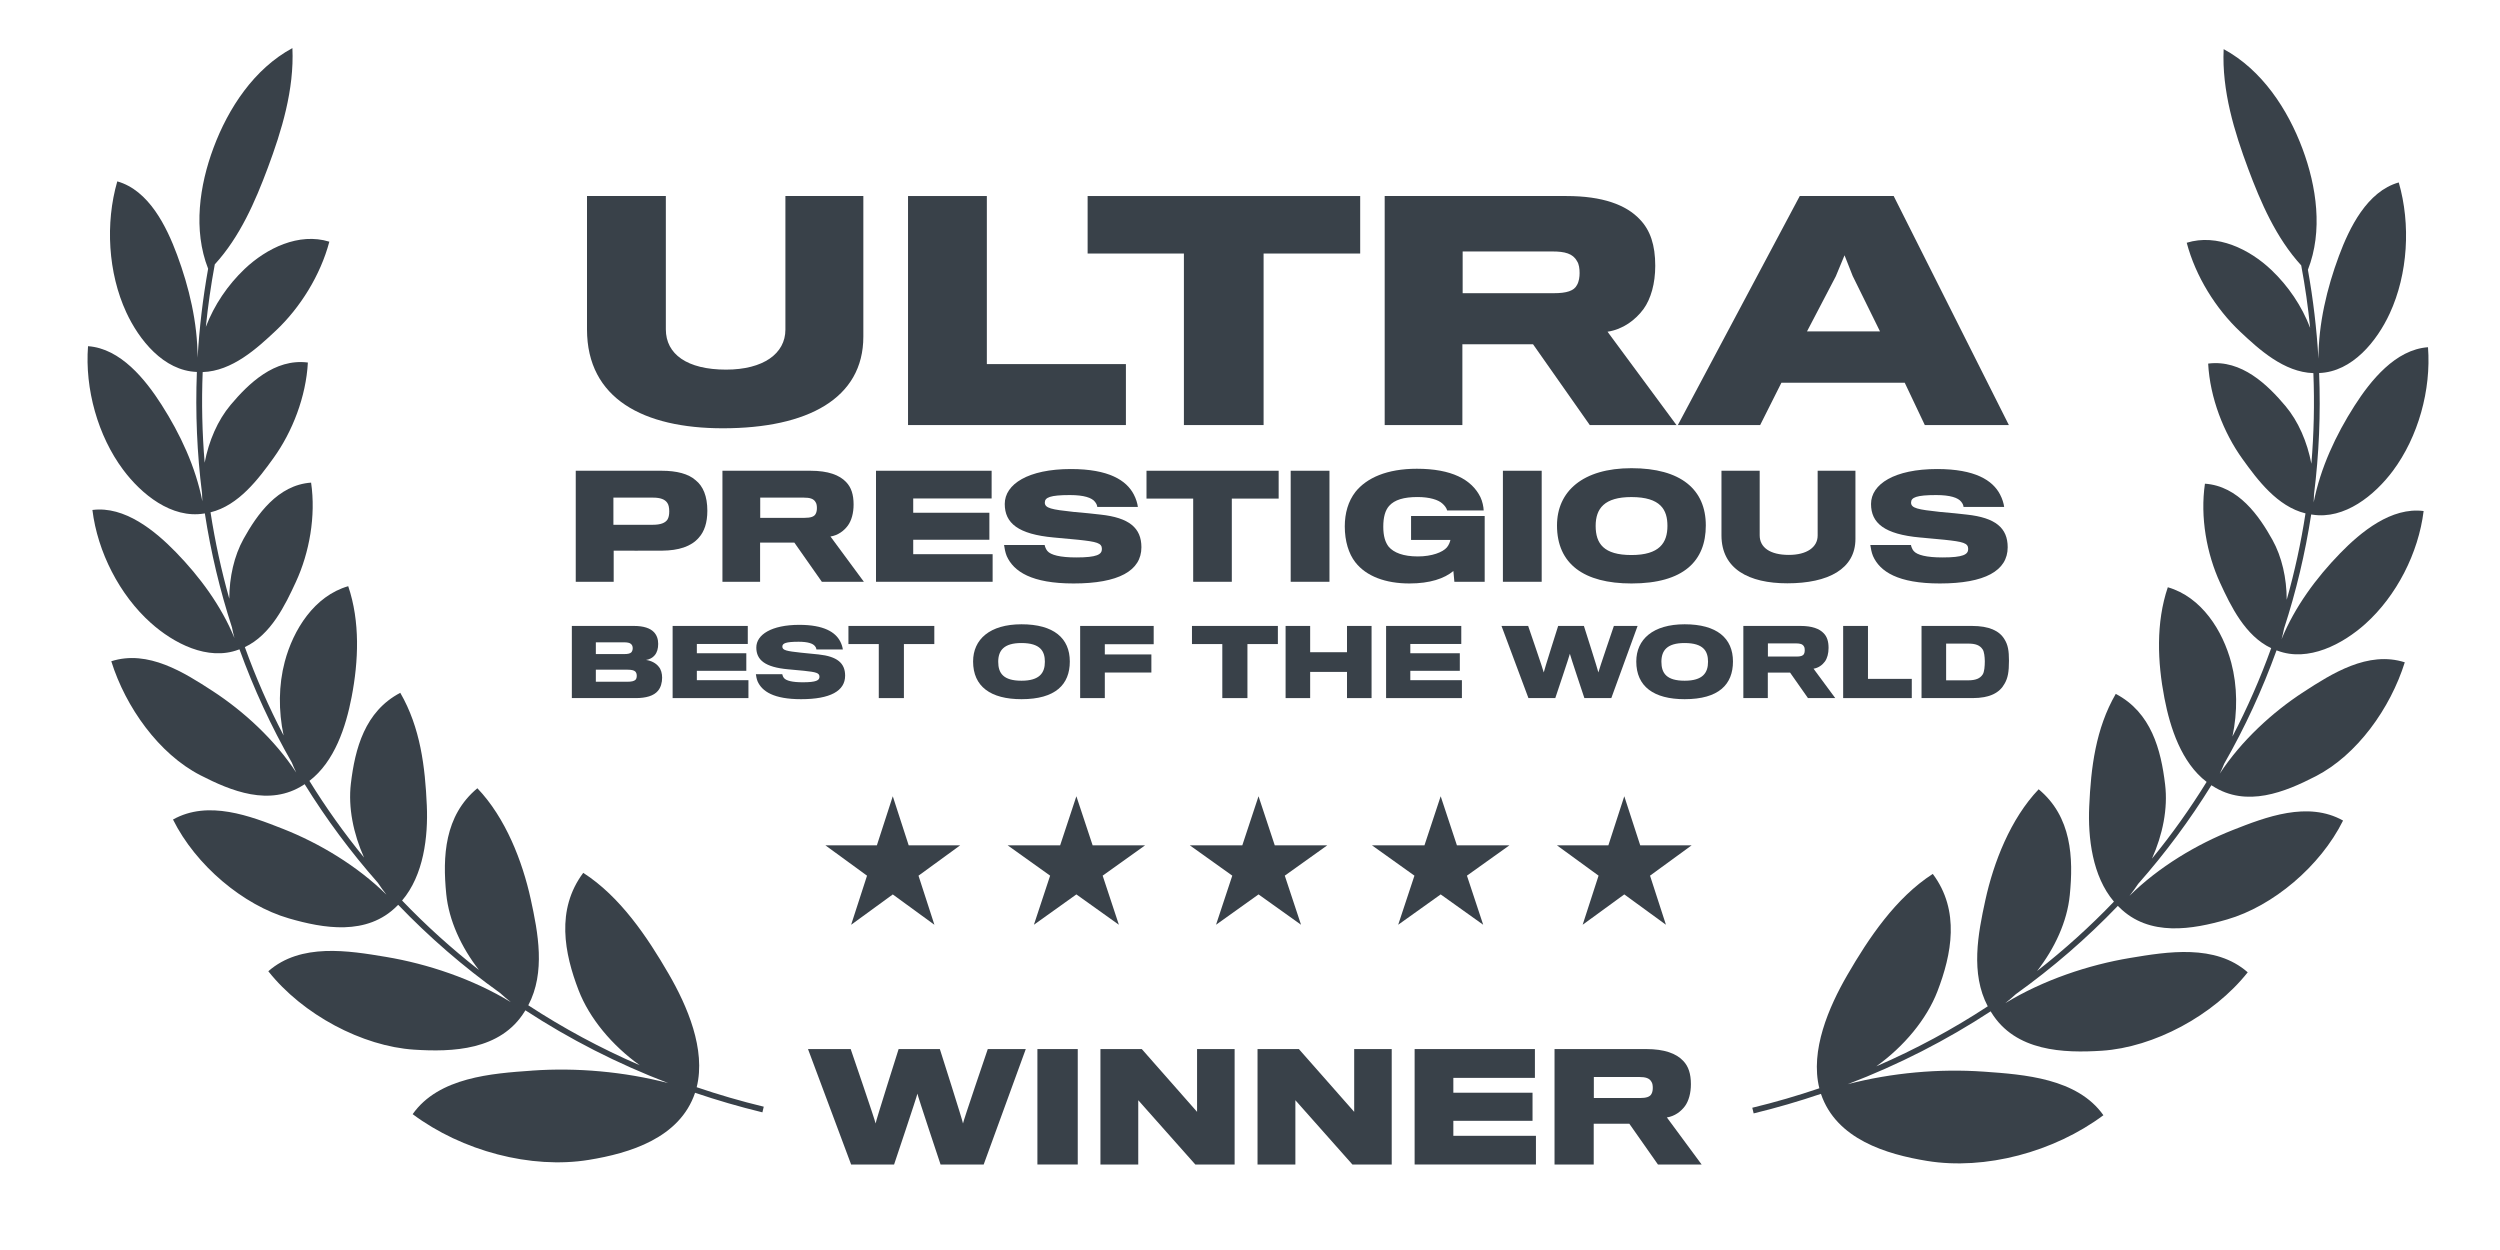 <svg width="80" height="40" viewBox="0 0 80 40" fill="none" xmlns="http://www.w3.org/2000/svg">
<path d="M6.66 8.599C6.173 7.357 6.384 5.929 6.833 4.728C7.305 3.464 8.128 2.203 9.357 1.539C9.418 2.87 9.012 4.186 8.569 5.373C8.17 6.44 7.681 7.577 6.873 8.46C6.749 9.128 6.654 9.795 6.587 10.459C6.855 9.758 7.289 9.119 7.83 8.605C8.528 7.943 9.565 7.432 10.539 7.734C10.253 8.813 9.603 9.848 8.834 10.574C8.228 11.145 7.428 11.877 6.486 11.906C6.447 12.883 6.469 13.851 6.549 14.806C6.682 14.107 6.967 13.449 7.378 12.959C7.943 12.286 8.781 11.463 9.852 11.601C9.793 12.693 9.359 13.813 8.754 14.654C8.273 15.322 7.638 16.174 6.737 16.394C6.882 17.332 7.083 18.255 7.337 19.158C7.34 18.466 7.492 17.788 7.794 17.244C8.22 16.476 8.883 15.519 9.955 15.444C10.112 16.516 9.899 17.688 9.469 18.62C9.126 19.364 8.669 20.314 7.835 20.707C8.185 21.679 8.599 22.623 9.075 23.534C8.908 22.749 8.914 21.921 9.112 21.176C9.384 20.149 10.059 19.071 11.143 18.758C11.527 19.891 11.474 21.157 11.251 22.309C11.068 23.257 10.708 24.371 9.901 24.988C10.428 25.842 11.012 26.661 11.649 27.441C11.307 26.676 11.137 25.84 11.228 25.074C11.361 23.958 11.673 22.765 12.809 22.17C13.454 23.286 13.603 24.537 13.658 25.773C13.702 26.772 13.559 28.004 12.867 28.817C13.628 29.611 14.449 30.354 15.326 31.039C14.76 30.31 14.364 29.455 14.28 28.61C14.161 27.415 14.219 26.1 15.276 25.224C16.18 26.17 16.719 27.565 16.984 28.776C17.218 29.847 17.462 31.115 16.905 32.169C18.021 32.899 19.213 33.543 20.473 34.088C19.586 33.455 18.861 32.586 18.515 31.688C18.062 30.511 17.782 29.11 18.664 27.931C19.847 28.691 20.716 29.987 21.4 31.169C21.988 32.183 22.596 33.583 22.294 34.791C22.992 35.028 23.707 35.237 24.44 35.414L24.397 35.595C23.661 35.416 22.943 35.207 22.242 34.969C21.752 36.423 20.144 36.904 18.844 37.116C16.992 37.418 14.786 36.833 13.205 35.653C14.039 34.47 15.742 34.35 17.026 34.26L17.043 34.258C18.45 34.159 19.971 34.292 21.386 34.66C19.752 34.036 18.223 33.252 16.813 32.33L16.792 32.363C16.019 33.619 14.468 33.668 13.25 33.589C11.598 33.481 9.69 32.473 8.586 31.08C9.625 30.166 11.159 30.422 12.347 30.62L12.353 30.621C13.679 30.843 15.129 31.325 16.346 32.068C16.23 31.976 16.116 31.879 16.006 31.778C14.823 30.932 13.732 29.986 12.742 28.954C12.73 28.966 12.718 28.977 12.707 28.988C11.744 29.96 10.341 29.706 9.247 29.389C7.782 28.966 6.263 27.69 5.536 26.225C6.664 25.591 8.012 26.113 9.061 26.526C10.212 26.98 11.43 27.705 12.367 28.63C12.27 28.508 12.178 28.38 12.091 28.248C11.221 27.262 10.438 26.207 9.749 25.094L9.715 25.116C8.625 25.821 7.391 25.31 6.413 24.808C5.087 24.128 4.021 22.632 3.561 21.16C4.737 20.782 5.899 21.524 6.803 22.112C7.791 22.754 8.792 23.67 9.479 24.721C9.429 24.618 9.382 24.512 9.339 24.404C8.678 23.249 8.118 22.036 7.663 20.778L7.64 20.786L7.638 20.787C6.648 21.164 5.545 20.577 4.826 19.933C3.826 19.039 3.122 17.663 2.957 16.319C3.989 16.185 4.962 16.986 5.627 17.669C6.393 18.456 7.08 19.386 7.503 20.418C7.472 20.306 7.445 20.192 7.423 20.077C7.039 18.895 6.747 17.676 6.555 16.429L6.54 16.431L6.535 16.432C5.488 16.607 4.52 15.809 3.942 15.034C3.13 13.947 2.712 12.442 2.817 11.078C3.86 11.151 4.654 12.146 5.169 12.951C5.765 13.883 6.26 14.938 6.476 16.041C6.47 15.953 6.466 15.865 6.464 15.777C6.305 14.508 6.249 13.213 6.3 11.903L6.297 11.902C5.233 11.864 4.446 10.873 4.04 9.993C3.459 8.735 3.365 7.145 3.753 5.804C4.768 6.09 5.333 7.257 5.667 8.156C6.052 9.192 6.321 10.322 6.323 11.445C6.378 10.502 6.49 9.553 6.66 8.599Z" fill="#394149"/>
<path d="M27.627 6.273V10.773C27.627 12.752 25.84 13.705 23.131 13.705C20.599 13.705 18.784 12.762 18.784 10.54V6.273H21.307V10.54C21.307 11.333 21.986 11.828 23.234 11.828C24.425 11.828 25.133 11.315 25.133 10.549V6.273H27.627Z" fill="#394149"/>
<path d="M36.029 11.651V13.602H29.057V6.273H31.579V11.651H36.029Z" fill="#394149"/>
<path d="M43.526 8.113V6.273H34.804V8.113H37.885V13.602H40.435V8.113H43.526Z" fill="#394149"/>
<path fill-rule="evenodd" clip-rule="evenodd" d="M52.474 7.02C52.809 7.366 52.968 7.842 52.968 8.505C52.968 9.074 52.828 9.56 52.595 9.886C52.334 10.241 51.934 10.54 51.441 10.615L53.647 13.602H50.873L49.057 11.016H46.796V13.602H44.31V6.273H50.128C51.282 6.273 52.036 6.554 52.474 7.02ZM50.463 9.121C50.529 9.009 50.547 8.859 50.547 8.738C50.547 8.598 50.529 8.449 50.463 8.355C50.333 8.113 50.072 8.047 49.681 8.047H46.805V9.382H49.728C50.128 9.382 50.37 9.308 50.463 9.121Z" fill="#394149"/>
<path fill-rule="evenodd" clip-rule="evenodd" d="M57.005 12.248H60.952L61.594 13.602H64.284L60.598 6.273H57.592L53.691 13.602H56.325L57.005 12.248ZM60.16 10.605H57.824L58.746 8.841L59.025 8.169L59.286 8.831L60.16 10.605Z" fill="#394149"/>
<path fill-rule="evenodd" clip-rule="evenodd" d="M52.207 14.982C50.646 14.982 49.824 15.725 49.824 16.815C49.824 18.046 50.686 18.671 52.207 18.671C53.882 18.671 54.586 17.947 54.586 16.815C54.586 15.666 53.791 14.982 52.207 14.982ZM52.207 17.761C51.318 17.761 51.061 17.395 51.061 16.829C51.061 16.272 51.341 15.906 52.203 15.906C53.146 15.906 53.358 16.317 53.358 16.829C53.358 17.372 53.101 17.761 52.207 17.761Z" fill="#394149"/>
<path d="M47.51 18.617V16.512H45.154V17.277H46.413C46.404 17.336 46.359 17.449 46.3 17.517C46.169 17.671 45.822 17.806 45.371 17.806C44.901 17.806 44.599 17.684 44.437 17.494C44.328 17.354 44.265 17.155 44.265 16.856C44.265 16.544 44.328 16.331 44.45 16.191C44.626 15.992 44.924 15.905 45.362 15.905C45.754 15.905 46.025 15.996 46.151 16.109C46.233 16.177 46.296 16.272 46.309 16.335H47.478C47.474 16.222 47.438 16.041 47.374 15.91C47.095 15.34 46.445 15 45.339 15C44.378 15 43.733 15.294 43.376 15.738C43.141 16.041 43.033 16.421 43.033 16.847C43.033 17.318 43.159 17.72 43.367 17.988C43.719 18.445 44.346 18.671 45.1 18.671C45.763 18.671 46.219 18.512 46.508 18.273L46.54 18.617H47.51Z" fill="#394149"/>
<path d="M35.216 16.467C36.133 16.566 36.525 16.892 36.525 17.512C36.525 18.264 35.794 18.671 34.354 18.671C33.014 18.671 32.437 18.291 32.215 17.793C32.166 17.675 32.143 17.53 32.13 17.44H33.429C33.438 17.494 33.47 17.576 33.515 17.63C33.623 17.761 33.926 17.838 34.44 17.838C35.104 17.838 35.261 17.743 35.261 17.567C35.261 17.376 35.099 17.336 34.499 17.272C34.26 17.25 33.881 17.213 33.723 17.2C32.576 17.096 32.152 16.738 32.152 16.127C32.152 15.493 32.901 15.009 34.269 15.009C35.483 15.009 36.047 15.371 36.282 15.824C36.354 15.96 36.399 16.114 36.412 16.222H35.113C35.108 16.172 35.09 16.123 35.04 16.059C34.941 15.928 34.688 15.842 34.237 15.842C33.601 15.842 33.434 15.919 33.434 16.082C33.434 16.263 33.646 16.304 34.354 16.381C34.63 16.403 35.068 16.448 35.216 16.467Z" fill="#394149"/>
<path fill-rule="evenodd" clip-rule="evenodd" d="M22.26 15.367C22.499 15.557 22.635 15.878 22.635 16.345C22.635 16.725 22.54 17.01 22.359 17.209C22.116 17.49 21.714 17.616 21.191 17.621C21.028 17.625 19.638 17.621 19.638 17.621V18.617H18.424V15.064H21.172C21.66 15.064 22.03 15.163 22.26 15.367ZM21.362 16.621C21.398 16.557 21.416 16.476 21.416 16.363C21.416 16.245 21.394 16.145 21.353 16.091C21.276 15.978 21.132 15.924 20.897 15.924H19.629V16.793H20.888C21.141 16.793 21.29 16.734 21.362 16.621Z" fill="#394149"/>
<path fill-rule="evenodd" clip-rule="evenodd" d="M27.076 15.426C27.238 15.593 27.315 15.824 27.315 16.145C27.315 16.422 27.247 16.657 27.134 16.815C27.008 16.987 26.814 17.132 26.575 17.168L27.644 18.617H26.299L25.419 17.363H24.323V18.617H23.118V15.064H25.938C26.498 15.064 26.863 15.2 27.076 15.426ZM26.101 16.444C26.132 16.39 26.141 16.317 26.141 16.259C26.141 16.191 26.132 16.118 26.101 16.073C26.038 15.955 25.911 15.924 25.722 15.924H24.327V16.571H25.744C25.938 16.571 26.056 16.535 26.101 16.444Z" fill="#394149"/>
<path d="M31.764 18.617V17.734H29.223V17.272H31.66V16.408H29.223V15.951H31.732V15.064H28.032V18.617H31.764Z" fill="#394149"/>
<path d="M40.917 15.955V15.064H36.688V15.955H38.182V18.617H39.418V15.955H40.917Z" fill="#394149"/>
<path d="M42.543 15.064V18.617H41.302V15.064H42.543Z" fill="#394149"/>
<path d="M49.334 15.064V18.617H48.093V15.064H49.334Z" fill="#394149"/>
<path d="M59.374 15.064V17.245C59.374 18.205 58.507 18.666 57.194 18.666C55.967 18.666 55.087 18.209 55.087 17.132V15.064H56.31V17.132C56.31 17.517 56.639 17.757 57.244 17.757C57.822 17.757 58.165 17.508 58.165 17.137V15.064H59.374Z" fill="#394149"/>
<path d="M64.246 17.512C64.246 16.892 63.853 16.566 62.938 16.467C62.788 16.448 62.351 16.403 62.075 16.381C61.367 16.304 61.154 16.263 61.154 16.082C61.154 15.919 61.322 15.842 61.958 15.842C62.409 15.842 62.662 15.928 62.761 16.059C62.811 16.123 62.829 16.172 62.833 16.222H64.133C64.12 16.114 64.074 15.96 64.002 15.824C63.767 15.371 63.204 15.009 61.99 15.009C60.622 15.009 59.873 15.493 59.873 16.127C59.873 16.738 60.298 17.096 61.444 17.2L61.517 17.206L61.64 17.218L62.22 17.272C62.82 17.336 62.982 17.376 62.982 17.567C62.982 17.743 62.825 17.838 62.161 17.838C61.647 17.838 61.345 17.761 61.236 17.63C61.191 17.576 61.159 17.494 61.151 17.44H59.85C59.864 17.53 59.886 17.675 59.936 17.793C60.157 18.291 60.735 18.671 62.075 18.671C63.515 18.671 64.246 18.264 64.246 17.512Z" fill="#394149"/>
<path fill-rule="evenodd" clip-rule="evenodd" d="M32.688 19.977C31.673 19.977 31.139 20.459 31.139 21.168C31.139 21.968 31.7 22.374 32.688 22.374C33.776 22.374 34.234 21.904 34.234 21.168C34.234 20.421 33.718 19.977 32.688 19.977ZM32.688 21.783C32.11 21.783 31.943 21.545 31.943 21.177C31.943 20.815 32.125 20.577 32.685 20.577C33.298 20.577 33.436 20.845 33.436 21.177C33.436 21.53 33.269 21.783 32.688 21.783Z" fill="#394149"/>
<path d="M27.044 21.621C27.044 21.218 26.789 21.006 26.194 20.942C26.097 20.93 25.813 20.901 25.634 20.886C25.173 20.836 25.035 20.809 25.035 20.692C25.035 20.586 25.144 20.536 25.557 20.536C25.851 20.536 26.015 20.592 26.079 20.677C26.112 20.718 26.123 20.751 26.126 20.783H26.971C26.962 20.712 26.933 20.612 26.886 20.524C26.733 20.23 26.367 19.995 25.578 19.995C24.689 19.995 24.202 20.309 24.202 20.721C24.202 21.118 24.478 21.351 25.223 21.418C25.326 21.427 25.572 21.451 25.727 21.465C26.118 21.507 26.223 21.533 26.223 21.657C26.223 21.771 26.12 21.833 25.689 21.833C25.355 21.833 25.159 21.783 25.088 21.698C25.059 21.663 25.038 21.61 25.032 21.574H24.188C24.196 21.633 24.211 21.727 24.243 21.804C24.387 22.127 24.763 22.374 25.634 22.374C26.569 22.374 27.044 22.11 27.044 21.621Z" fill="#394149"/>
<path fill-rule="evenodd" clip-rule="evenodd" d="M21.188 21.686C21.188 21.845 21.144 22.001 21.056 22.104C20.921 22.269 20.669 22.339 20.343 22.339H18.299V20.03H20.288C20.604 20.03 20.807 20.107 20.918 20.221C21.018 20.321 21.062 20.454 21.062 20.604C21.062 20.754 21.027 20.877 20.951 20.968C20.889 21.045 20.783 21.104 20.672 21.119C20.836 21.139 20.992 21.221 21.08 21.336C21.153 21.421 21.188 21.551 21.188 21.686ZM20.2 20.877C20.229 20.845 20.247 20.798 20.247 20.742C20.247 20.686 20.229 20.639 20.191 20.607C20.15 20.568 20.073 20.554 19.962 20.554H19.067V20.93H19.983C20.082 20.93 20.159 20.916 20.2 20.877ZM20.068 21.816C20.206 21.816 20.288 21.798 20.335 21.754C20.364 21.724 20.376 21.68 20.376 21.624C20.376 21.566 20.361 21.521 20.326 21.486C20.282 21.448 20.206 21.43 20.076 21.43H19.067V21.816H20.068Z" fill="#394149"/>
<path d="M23.95 21.766V22.339H21.524V20.03H23.929V20.607H22.299V20.904H23.882V21.466H22.299V21.766H23.95Z" fill="#394149"/>
<path d="M29.898 20.03V20.61H28.925V22.339H28.121V20.61H27.15V20.03H29.898Z" fill="#394149"/>
<path d="M36.918 20.03V20.615H35.354V20.942H36.844V21.521H35.354V22.339H34.565V20.03H36.918Z" fill="#394149"/>
<path d="M40.892 20.61V20.03H38.143V20.61H39.114V22.339H39.918V20.61H40.892Z" fill="#394149"/>
<path d="M43.89 20.03V22.339H43.104V21.501H41.925V22.339H41.139V20.03H41.925V20.871H43.104V20.03H43.89Z" fill="#394149"/>
<path d="M46.781 22.339V21.766H45.13V21.466H46.714V20.904H45.13V20.607H46.761V20.03H44.355V22.339H46.781Z" fill="#394149"/>
<path d="M51.644 20.03H52.403L51.562 22.339H50.7C50.7 22.339 50.239 20.96 50.236 20.921C50.233 20.96 49.769 22.339 49.769 22.339H48.91L48.048 20.03H48.901C48.901 20.03 49.4 21.483 49.4 21.518C49.4 21.483 49.861 20.03 49.861 20.03H50.685C50.685 20.03 51.148 21.483 51.148 21.518C51.148 21.483 51.644 20.03 51.644 20.03Z" fill="#394149"/>
<path fill-rule="evenodd" clip-rule="evenodd" d="M53.909 19.977C52.895 19.977 52.361 20.459 52.361 21.168C52.361 21.968 52.921 22.374 53.909 22.374C54.998 22.374 55.455 21.904 55.455 21.168C55.455 20.421 54.939 19.977 53.909 19.977ZM53.909 21.783C53.332 21.783 53.165 21.545 53.165 21.177C53.165 20.815 53.346 20.577 53.906 20.577C54.52 20.577 54.657 20.845 54.657 21.177C54.657 21.53 54.49 21.783 53.909 21.783Z" fill="#394149"/>
<path fill-rule="evenodd" clip-rule="evenodd" d="M58.359 20.265C58.465 20.374 58.514 20.524 58.514 20.733C58.514 20.913 58.471 21.066 58.397 21.169C58.315 21.28 58.189 21.374 58.033 21.398L58.728 22.339H57.855L57.283 21.524H56.57V22.339H55.787V20.03H57.62C57.984 20.03 58.221 20.118 58.359 20.265ZM57.726 20.927C57.746 20.892 57.752 20.845 57.752 20.807C57.752 20.762 57.746 20.715 57.726 20.686C57.684 20.61 57.602 20.589 57.479 20.589H56.573V21.01H57.493C57.62 21.01 57.696 20.986 57.726 20.927Z" fill="#394149"/>
<path d="M61.177 22.339V21.724H59.775V20.03H58.981V22.339H61.177Z" fill="#394149"/>
<path fill-rule="evenodd" clip-rule="evenodd" d="M64.287 21.142C64.287 21.501 64.252 21.695 64.147 21.877C63.988 22.169 63.675 22.339 63.12 22.339H61.489V20.03H63.102C63.654 20.03 63.98 20.186 64.141 20.454C64.255 20.633 64.287 20.824 64.287 21.142ZM62.971 21.771C63.22 21.771 63.361 21.713 63.446 21.583C63.499 21.504 63.514 21.319 63.514 21.157C63.511 21.01 63.493 20.854 63.446 20.783C63.355 20.645 63.218 20.595 62.977 20.595H62.276V21.771H62.971Z" fill="#394149"/>
<path d="M32.825 33.57H31.609C31.609 33.57 30.816 35.895 30.816 35.951C30.816 35.895 30.075 33.57 30.075 33.57H28.756C28.756 33.57 28.019 35.895 28.019 35.951C28.019 35.895 27.222 33.57 27.222 33.57H25.856L27.236 37.264H28.611C28.611 37.264 29.352 35.057 29.357 34.996C29.361 35.057 30.098 37.264 30.098 37.264H31.478L32.825 33.57Z" fill="#394149"/>
<path d="M34.488 37.264V33.57H33.197V37.264H34.488Z" fill="#394149"/>
<path d="M39.508 33.57V37.264H38.25L36.424 35.207V37.264H35.214V33.57H36.537L38.306 35.579V33.57H39.508Z" fill="#394149"/>
<path d="M44.535 37.264V33.57H43.334V35.579L41.564 33.57H40.241V37.264H41.452V35.207L43.277 37.264H44.535Z" fill="#394149"/>
<path d="M49.15 36.346V37.264H45.268V33.57H49.117V34.492H46.507V34.967H49.041V35.866H46.507V36.346H49.15Z" fill="#394149"/>
<path fill-rule="evenodd" clip-rule="evenodd" d="M54.109 34.694C54.109 34.36 54.03 34.12 53.861 33.946C53.64 33.711 53.261 33.57 52.678 33.57H49.745V37.264H50.999V35.96H52.139L53.054 37.264H54.452L53.34 35.758C53.589 35.72 53.791 35.57 53.922 35.391C54.039 35.226 54.109 34.981 54.109 34.694ZM52.889 34.812C52.889 34.873 52.88 34.949 52.847 35.005C52.8 35.099 52.678 35.137 52.477 35.137H51.003V34.464H52.453C52.65 34.464 52.782 34.497 52.847 34.619C52.88 34.666 52.889 34.742 52.889 34.812Z" fill="#394149"/>
<path d="M29.078 27.051L28.569 25.48L28.06 27.051H26.413L27.745 28.022L27.236 29.593L28.569 28.622L29.901 29.593L29.392 28.022L30.725 27.051H29.078Z" fill="#394149"/>
<path d="M34.444 25.48L34.964 27.05H36.644L35.285 28.021L35.804 29.592L34.444 28.621L33.085 29.592L33.604 28.021L32.244 27.05H33.925L34.444 25.48Z" fill="#394149"/>
<path d="M40.792 27.05L40.273 25.48L39.754 27.05H38.073L39.433 28.021L38.913 29.592L40.273 28.621L41.633 29.592L41.113 28.021L42.473 27.05H40.792Z" fill="#394149"/>
<path d="M46.102 25.48L46.621 27.05H48.302L46.942 28.021L47.462 29.592L46.102 28.621L44.742 29.592L45.262 28.021L43.902 27.05H45.583L46.102 25.48Z" fill="#394149"/>
<path d="M52.487 27.05L51.977 25.48L51.468 27.05H49.821L51.154 28.021L50.645 29.592L51.977 28.621L53.31 29.592L52.801 28.021L54.133 27.05H52.487Z" fill="#394149"/>
<path d="M73.853 8.633C74.34 7.391 74.129 5.962 73.68 4.761C73.208 3.498 72.385 2.237 71.157 1.572C71.095 2.904 71.501 4.22 71.944 5.407C72.343 6.474 72.832 7.611 73.639 8.493C73.764 9.162 73.859 9.829 73.925 10.492C73.658 9.791 73.224 9.152 72.683 8.638C71.986 7.976 70.948 7.466 69.975 7.768C70.26 8.847 70.91 9.882 71.68 10.608C72.286 11.179 73.086 11.911 74.028 11.94C74.067 12.917 74.044 13.885 73.964 14.84C73.831 14.141 73.547 13.483 73.135 12.993C72.569 12.32 71.731 11.497 70.661 11.635C70.719 12.727 71.154 13.847 71.76 14.688C72.24 15.356 72.875 16.208 73.776 16.428C73.632 17.366 73.431 18.289 73.175 19.192C73.173 18.5 73.021 17.822 72.719 17.277C72.293 16.51 71.63 15.553 70.558 15.478C70.401 16.55 70.614 17.721 71.044 18.653C71.387 19.398 71.845 20.348 72.678 20.741C72.328 21.713 71.914 22.657 71.438 23.569C71.605 22.783 71.598 21.955 71.401 21.21C71.129 20.183 70.454 19.105 69.37 18.792C68.986 19.925 69.039 21.19 69.262 22.342C69.445 23.291 69.805 24.405 70.612 25.021C70.084 25.876 69.501 26.696 68.863 27.476C69.206 26.711 69.376 25.874 69.284 25.108C69.152 23.992 68.84 22.799 67.704 22.204C67.059 23.32 66.909 24.571 66.855 25.807C66.81 26.806 66.954 28.039 67.646 28.852C66.885 29.645 66.064 30.387 65.187 31.072C65.753 30.344 66.15 29.489 66.233 28.643C66.352 27.449 66.295 26.134 65.237 25.257C64.334 26.204 63.794 27.599 63.53 28.81C63.296 29.881 63.052 31.148 63.608 32.202C62.492 32.933 61.3 33.577 60.04 34.123C60.926 33.489 61.652 32.619 61.998 31.722C62.451 30.545 62.731 29.143 61.849 27.965C60.666 28.725 59.797 30.02 59.113 31.203C58.525 32.217 57.917 33.617 58.219 34.825C57.521 35.062 56.806 35.271 56.073 35.448L56.117 35.629C56.852 35.45 57.57 35.241 58.27 35.003C58.761 36.457 60.369 36.938 61.669 37.15C63.521 37.452 65.727 36.867 67.309 35.687C66.473 34.504 64.771 34.384 63.487 34.293L63.47 34.292C62.063 34.193 60.541 34.326 59.127 34.694C60.761 34.07 62.29 33.286 63.701 32.363L63.72 32.394C64.492 33.653 66.045 33.702 67.263 33.623C68.915 33.515 70.823 32.507 71.927 31.114C70.888 30.201 69.355 30.456 68.166 30.654L68.16 30.655C66.834 30.876 65.385 31.359 64.169 32.101C64.284 32.01 64.397 31.913 64.508 31.812C65.69 30.966 66.781 30.02 67.771 28.988C67.785 29.002 67.799 29.015 67.813 29.029C68.776 29.993 70.174 29.739 71.266 29.423C72.731 29 74.25 27.724 74.978 26.258C73.85 25.625 72.501 26.147 71.453 26.56C70.3 27.014 69.081 27.74 68.144 28.666C68.24 28.544 68.333 28.416 68.421 28.284C69.291 27.298 70.075 26.242 70.764 25.128L70.794 25.146L70.802 25.151C71.89 25.854 73.123 25.344 74.1 24.842C75.427 24.161 76.493 22.665 76.953 21.194C75.776 20.816 74.614 21.558 73.711 22.145C72.721 22.788 71.72 23.705 71.032 24.757C71.083 24.653 71.13 24.547 71.174 24.439C71.835 23.283 72.395 22.07 72.849 20.812L72.873 20.82L72.877 20.821C73.867 21.197 74.969 20.61 75.688 19.967C76.687 19.072 77.391 17.697 77.556 16.353C76.524 16.219 75.551 17.02 74.886 17.703C74.12 18.49 73.432 19.421 73.01 20.454C73.041 20.341 73.068 20.227 73.09 20.111C73.475 18.929 73.766 17.709 73.958 16.463L73.987 16.467C75.03 16.636 75.995 15.84 76.572 15.068C77.383 13.98 77.801 12.476 77.696 11.111C76.654 11.185 75.859 12.18 75.344 12.985C74.748 13.917 74.253 14.973 74.037 16.077C74.044 15.988 74.047 15.9 74.049 15.81C74.208 14.542 74.264 13.247 74.212 11.937C75.278 11.899 76.067 10.907 76.473 10.027C77.054 8.769 77.148 7.178 76.76 5.838C75.746 6.124 75.18 7.291 74.846 8.189C74.461 9.225 74.192 10.355 74.19 11.479C74.135 10.536 74.023 9.586 73.853 8.633Z" fill="#394149"/>
</svg>
